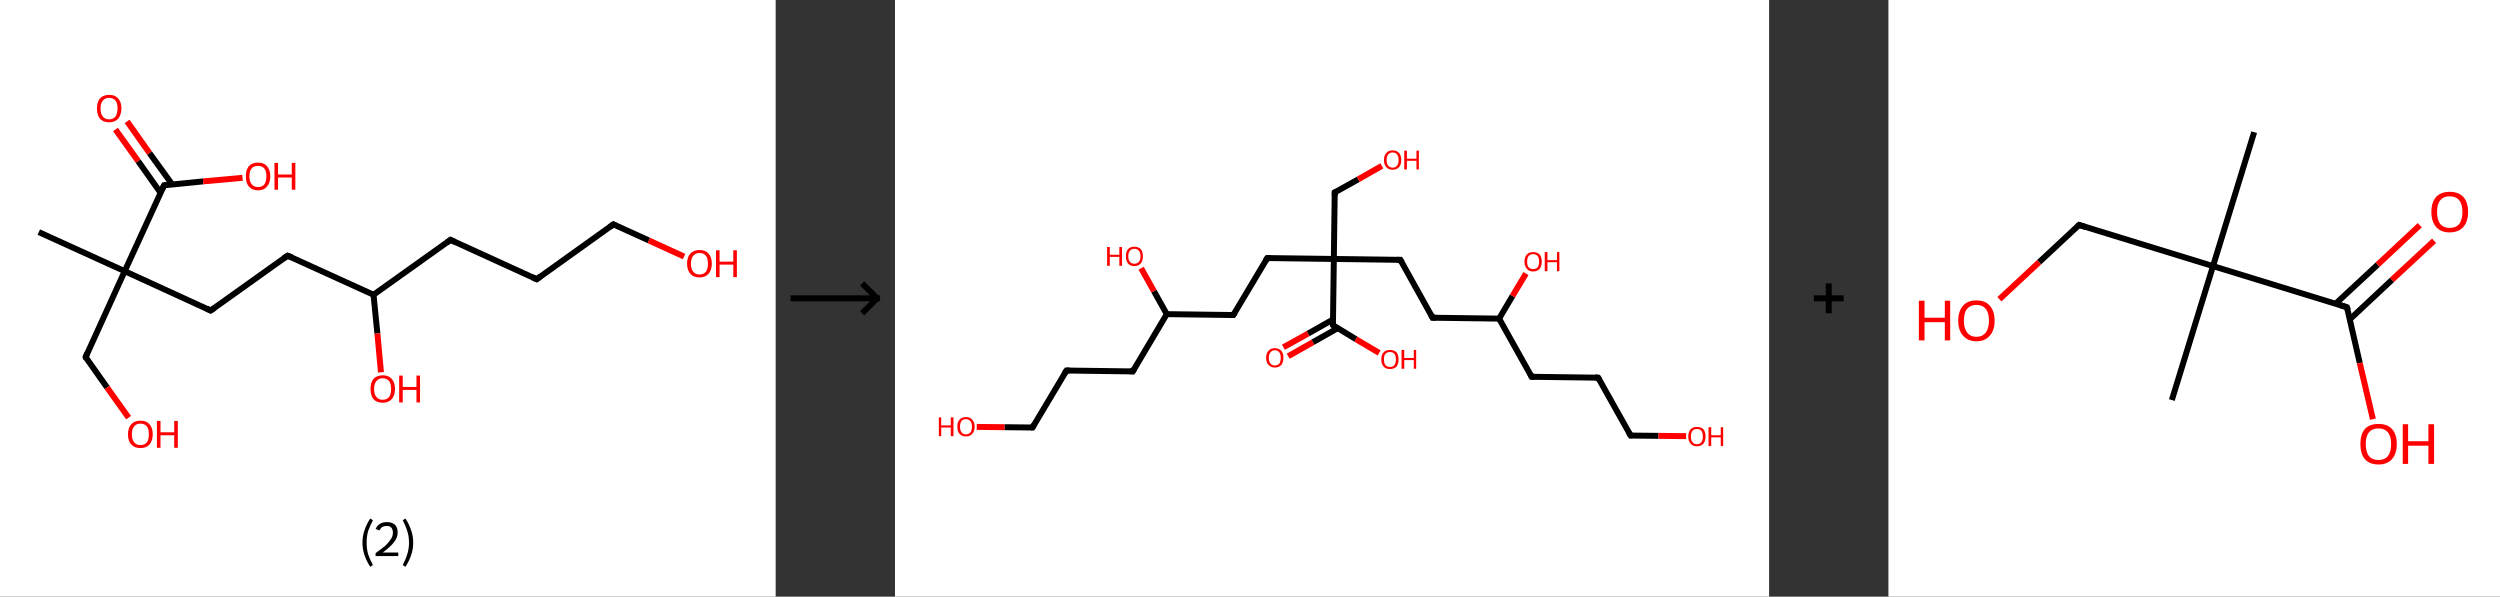 <?xml version='1.0' encoding='ASCII' standalone='yes'?>
<svg xmlns="http://www.w3.org/2000/svg" xmlns:xlink="http://www.w3.org/1999/xlink" version="1.1" width="838.0px" viewBox="0 0 838.0 200.0" height="200.0px">
  <rect x="0" y="0" width="838.0" height="200.0" fill="#333333" stroke="none"/>
  <g>
    <g transform="translate(0, 0) scale(1 1) "><!-- END OF HEADER -->
<rect style="opacity:1.0;fill:#FFFFFF;stroke:none" width="260.0" height="200.0" x="0.0" y="0.0"> </rect>
<path class="bond-0 atom-0 atom-1" d="M 13.0,77.8 L 41.8,90.9" style="fill:none;fill-rule:evenodd;stroke:#000000;stroke-width:2.0px;stroke-linecap:butt;stroke-linejoin:miter;stroke-opacity:1"/>
<path class="bond-1 atom-1 atom-2" d="M 41.8,90.9 L 28.7,119.7" style="fill:none;fill-rule:evenodd;stroke:#000000;stroke-width:2.0px;stroke-linecap:butt;stroke-linejoin:miter;stroke-opacity:1"/>
<path class="bond-2 atom-2 atom-3" d="M 28.7,119.7 L 35.9,129.9" style="fill:none;fill-rule:evenodd;stroke:#000000;stroke-width:2.0px;stroke-linecap:butt;stroke-linejoin:miter;stroke-opacity:1"/>
<path class="bond-2 atom-2 atom-3" d="M 35.9,129.9 L 43.1,140.0" style="fill:none;fill-rule:evenodd;stroke:#FF0000;stroke-width:2.0px;stroke-linecap:butt;stroke-linejoin:miter;stroke-opacity:1"/>
<path class="bond-3 atom-1 atom-4" d="M 41.8,90.9 L 70.6,104.1" style="fill:none;fill-rule:evenodd;stroke:#000000;stroke-width:2.0px;stroke-linecap:butt;stroke-linejoin:miter;stroke-opacity:1"/>
<path class="bond-4 atom-4 atom-5" d="M 70.6,104.1 L 96.4,85.7" style="fill:none;fill-rule:evenodd;stroke:#000000;stroke-width:2.0px;stroke-linecap:butt;stroke-linejoin:miter;stroke-opacity:1"/>
<path class="bond-5 atom-5 atom-6" d="M 96.4,85.7 L 125.2,98.8" style="fill:none;fill-rule:evenodd;stroke:#000000;stroke-width:2.0px;stroke-linecap:butt;stroke-linejoin:miter;stroke-opacity:1"/>
<path class="bond-6 atom-6 atom-7" d="M 125.2,98.8 L 126.5,111.8" style="fill:none;fill-rule:evenodd;stroke:#000000;stroke-width:2.0px;stroke-linecap:butt;stroke-linejoin:miter;stroke-opacity:1"/>
<path class="bond-6 atom-6 atom-7" d="M 126.5,111.8 L 127.7,124.8" style="fill:none;fill-rule:evenodd;stroke:#FF0000;stroke-width:2.0px;stroke-linecap:butt;stroke-linejoin:miter;stroke-opacity:1"/>
<path class="bond-7 atom-6 atom-8" d="M 125.2,98.8 L 151.0,80.4" style="fill:none;fill-rule:evenodd;stroke:#000000;stroke-width:2.0px;stroke-linecap:butt;stroke-linejoin:miter;stroke-opacity:1"/>
<path class="bond-8 atom-8 atom-9" d="M 151.0,80.4 L 179.9,93.6" style="fill:none;fill-rule:evenodd;stroke:#000000;stroke-width:2.0px;stroke-linecap:butt;stroke-linejoin:miter;stroke-opacity:1"/>
<path class="bond-9 atom-9 atom-10" d="M 179.9,93.6 L 205.6,75.2" style="fill:none;fill-rule:evenodd;stroke:#000000;stroke-width:2.0px;stroke-linecap:butt;stroke-linejoin:miter;stroke-opacity:1"/>
<path class="bond-10 atom-10 atom-11" d="M 205.6,75.2 L 217.5,80.6" style="fill:none;fill-rule:evenodd;stroke:#000000;stroke-width:2.0px;stroke-linecap:butt;stroke-linejoin:miter;stroke-opacity:1"/>
<path class="bond-10 atom-10 atom-11" d="M 217.5,80.6 L 229.3,86.0" style="fill:none;fill-rule:evenodd;stroke:#FF0000;stroke-width:2.0px;stroke-linecap:butt;stroke-linejoin:miter;stroke-opacity:1"/>
<path class="bond-11 atom-1 atom-12" d="M 41.8,90.9 L 55.0,62.1" style="fill:none;fill-rule:evenodd;stroke:#000000;stroke-width:2.0px;stroke-linecap:butt;stroke-linejoin:miter;stroke-opacity:1"/>
<path class="bond-12 atom-12 atom-13" d="M 57.7,61.8 L 50.1,51.3" style="fill:none;fill-rule:evenodd;stroke:#000000;stroke-width:2.0px;stroke-linecap:butt;stroke-linejoin:miter;stroke-opacity:1"/>
<path class="bond-12 atom-12 atom-13" d="M 50.1,51.3 L 42.6,40.7" style="fill:none;fill-rule:evenodd;stroke:#FF0000;stroke-width:2.0px;stroke-linecap:butt;stroke-linejoin:miter;stroke-opacity:1"/>
<path class="bond-12 atom-12 atom-13" d="M 53.8,64.6 L 46.3,54.0" style="fill:none;fill-rule:evenodd;stroke:#000000;stroke-width:2.0px;stroke-linecap:butt;stroke-linejoin:miter;stroke-opacity:1"/>
<path class="bond-12 atom-12 atom-13" d="M 46.3,54.0 L 38.7,43.4" style="fill:none;fill-rule:evenodd;stroke:#FF0000;stroke-width:2.0px;stroke-linecap:butt;stroke-linejoin:miter;stroke-opacity:1"/>
<path class="bond-13 atom-12 atom-14" d="M 55.0,62.1 L 68.1,60.8" style="fill:none;fill-rule:evenodd;stroke:#000000;stroke-width:2.0px;stroke-linecap:butt;stroke-linejoin:miter;stroke-opacity:1"/>
<path class="bond-13 atom-12 atom-14" d="M 68.1,60.8 L 81.3,59.6" style="fill:none;fill-rule:evenodd;stroke:#FF0000;stroke-width:2.0px;stroke-linecap:butt;stroke-linejoin:miter;stroke-opacity:1"/>
<path d="M 29.3,118.3 L 28.7,119.7 L 29.0,120.3" style="fill:none;stroke:#000000;stroke-width:2.0px;stroke-linecap:butt;stroke-linejoin:miter;stroke-opacity:1;"/>
<path d="M 69.2,103.4 L 70.6,104.1 L 71.9,103.2" style="fill:none;stroke:#000000;stroke-width:2.0px;stroke-linecap:butt;stroke-linejoin:miter;stroke-opacity:1;"/>
<path d="M 95.1,86.6 L 96.4,85.7 L 97.9,86.3" style="fill:none;stroke:#000000;stroke-width:2.0px;stroke-linecap:butt;stroke-linejoin:miter;stroke-opacity:1;"/>
<path d="M 149.7,81.4 L 151.0,80.4 L 152.5,81.1" style="fill:none;stroke:#000000;stroke-width:2.0px;stroke-linecap:butt;stroke-linejoin:miter;stroke-opacity:1;"/>
<path d="M 178.4,92.9 L 179.9,93.6 L 181.1,92.7" style="fill:none;stroke:#000000;stroke-width:2.0px;stroke-linecap:butt;stroke-linejoin:miter;stroke-opacity:1;"/>
<path d="M 204.4,76.1 L 205.6,75.2 L 206.2,75.5" style="fill:none;stroke:#000000;stroke-width:2.0px;stroke-linecap:butt;stroke-linejoin:miter;stroke-opacity:1;"/>
<path d="M 54.3,63.6 L 55.0,62.1 L 55.6,62.0" style="fill:none;stroke:#000000;stroke-width:2.0px;stroke-linecap:butt;stroke-linejoin:miter;stroke-opacity:1;"/>
<path class="atom-3" d="M 42.9 145.6 Q 42.9 143.4, 44.0 142.2 Q 45.1 141.0, 47.1 141.0 Q 49.1 141.0, 50.1 142.2 Q 51.2 143.4, 51.2 145.6 Q 51.2 147.7, 50.1 149.0 Q 49.0 150.2, 47.1 150.2 Q 45.1 150.2, 44.0 149.0 Q 42.9 147.8, 42.9 145.6 M 47.1 149.2 Q 48.4 149.2, 49.2 148.3 Q 49.9 147.4, 49.9 145.6 Q 49.9 143.8, 49.2 142.9 Q 48.4 142.0, 47.1 142.0 Q 45.7 142.0, 45.0 142.9 Q 44.2 143.8, 44.2 145.6 Q 44.2 147.4, 45.0 148.3 Q 45.7 149.2, 47.1 149.2 " fill="#FF0000"/>
<path class="atom-3" d="M 52.6 141.1 L 53.8 141.1 L 53.8 144.9 L 58.4 144.9 L 58.4 141.1 L 59.6 141.1 L 59.6 150.1 L 58.4 150.1 L 58.4 145.9 L 53.8 145.9 L 53.8 150.1 L 52.6 150.1 L 52.6 141.1 " fill="#FF0000"/>
<path class="atom-7" d="M 124.2 130.4 Q 124.2 128.2, 125.2 127.0 Q 126.3 125.8, 128.3 125.8 Q 130.3 125.8, 131.3 127.0 Q 132.4 128.2, 132.4 130.4 Q 132.4 132.6, 131.3 133.8 Q 130.2 135.0, 128.3 135.0 Q 126.3 135.0, 125.2 133.8 Q 124.2 132.6, 124.2 130.4 M 128.3 134.0 Q 129.6 134.0, 130.4 133.1 Q 131.1 132.2, 131.1 130.4 Q 131.1 128.6, 130.4 127.7 Q 129.6 126.8, 128.3 126.8 Q 126.9 126.8, 126.2 127.7 Q 125.4 128.6, 125.4 130.4 Q 125.4 132.2, 126.2 133.1 Q 126.9 134.0, 128.3 134.0 " fill="#FF0000"/>
<path class="atom-7" d="M 133.8 125.9 L 135.0 125.9 L 135.0 129.7 L 139.6 129.7 L 139.6 125.9 L 140.8 125.9 L 140.8 134.9 L 139.6 134.9 L 139.6 130.7 L 135.0 130.7 L 135.0 134.9 L 133.8 134.9 L 133.8 125.9 " fill="#FF0000"/>
<path class="atom-11" d="M 230.3 88.4 Q 230.3 86.2, 231.4 85.0 Q 232.5 83.8, 234.5 83.8 Q 236.5 83.8, 237.5 85.0 Q 238.6 86.2, 238.6 88.4 Q 238.6 90.5, 237.5 91.8 Q 236.4 93.0, 234.5 93.0 Q 232.5 93.0, 231.4 91.8 Q 230.3 90.5, 230.3 88.4 M 234.5 92.0 Q 235.8 92.0, 236.6 91.1 Q 237.3 90.2, 237.3 88.4 Q 237.3 86.6, 236.6 85.7 Q 235.8 84.8, 234.5 84.8 Q 233.1 84.8, 232.4 85.7 Q 231.6 86.6, 231.6 88.4 Q 231.6 90.2, 232.4 91.1 Q 233.1 92.0, 234.5 92.0 " fill="#FF0000"/>
<path class="atom-11" d="M 240.0 83.9 L 241.2 83.9 L 241.2 87.7 L 245.8 87.7 L 245.8 83.9 L 247.0 83.9 L 247.0 92.9 L 245.8 92.9 L 245.8 88.7 L 241.2 88.7 L 241.2 92.9 L 240.0 92.9 L 240.0 83.9 " fill="#FF0000"/>
<path class="atom-13" d="M 32.5 36.3 Q 32.5 34.2, 33.5 33.0 Q 34.6 31.8, 36.6 31.8 Q 38.6 31.8, 39.6 33.0 Q 40.7 34.2, 40.7 36.3 Q 40.7 38.5, 39.6 39.8 Q 38.5 41.0, 36.6 41.0 Q 34.6 41.0, 33.5 39.8 Q 32.5 38.5, 32.5 36.3 M 36.6 40.0 Q 37.9 40.0, 38.7 39.1 Q 39.4 38.1, 39.4 36.3 Q 39.4 34.6, 38.7 33.7 Q 37.9 32.8, 36.6 32.8 Q 35.2 32.8, 34.5 33.7 Q 33.7 34.6, 33.7 36.3 Q 33.7 38.2, 34.5 39.1 Q 35.2 40.0, 36.6 40.0 " fill="#FF0000"/>
<path class="atom-14" d="M 82.4 59.1 Q 82.4 57.0, 83.4 55.7 Q 84.5 54.5, 86.5 54.5 Q 88.5 54.5, 89.5 55.7 Q 90.6 57.0, 90.6 59.1 Q 90.6 61.3, 89.5 62.5 Q 88.5 63.8, 86.5 63.8 Q 84.5 63.8, 83.4 62.5 Q 82.4 61.3, 82.4 59.1 M 86.5 62.7 Q 87.9 62.7, 88.6 61.8 Q 89.3 60.9, 89.3 59.1 Q 89.3 57.3, 88.6 56.5 Q 87.9 55.6, 86.5 55.6 Q 85.1 55.6, 84.4 56.4 Q 83.6 57.3, 83.6 59.1 Q 83.6 60.9, 84.4 61.8 Q 85.1 62.7, 86.5 62.7 " fill="#FF0000"/>
<path class="atom-14" d="M 92.0 54.6 L 93.2 54.6 L 93.2 58.5 L 97.8 58.5 L 97.8 54.6 L 99.0 54.6 L 99.0 63.6 L 97.8 63.6 L 97.8 59.5 L 93.2 59.5 L 93.2 63.6 L 92.0 63.6 L 92.0 54.6 " fill="#FF0000"/>
<path class="legend" d="M 121.5 181.9 Q 121.5 179.6, 122.2 177.7 Q 122.8 175.8, 124.1 173.8 L 125.0 174.4 Q 124.0 176.3, 123.4 178.0 Q 122.9 179.7, 122.9 181.9 Q 122.9 184.0, 123.4 185.8 Q 124.0 187.5, 125.0 189.4 L 124.1 190.0 Q 122.8 188.0, 122.2 186.1 Q 121.5 184.2, 121.5 181.9 " fill="#000000"/>
<path class="legend" d="M 125.9 177.3 Q 126.4 176.2, 127.3 175.6 Q 128.3 175.0, 129.7 175.0 Q 131.4 175.0, 132.4 175.9 Q 133.3 176.8, 133.3 178.5 Q 133.3 180.2, 132.1 181.7 Q 130.9 183.3, 128.3 185.2 L 133.5 185.2 L 133.5 186.4 L 125.9 186.4 L 125.9 185.4 Q 128.0 183.9, 129.3 182.8 Q 130.5 181.6, 131.1 180.6 Q 131.7 179.6, 131.7 178.6 Q 131.7 177.5, 131.2 176.9 Q 130.7 176.3, 129.7 176.3 Q 128.8 176.3, 128.2 176.6 Q 127.6 177.0, 127.2 177.8 L 125.9 177.3 " fill="#000000"/>
<path class="legend" d="M 138.5 181.9 Q 138.5 184.2, 137.8 186.1 Q 137.2 188.0, 135.9 190.0 L 135.0 189.4 Q 136.0 187.5, 136.5 185.8 Q 137.1 184.0, 137.1 181.9 Q 137.1 179.7, 136.5 178.0 Q 136.0 176.3, 135.0 174.4 L 135.9 173.8 Q 137.2 175.8, 137.8 177.7 Q 138.5 179.6, 138.5 181.9 " fill="#000000"/>
</g>
    <g transform="translate(260.0, 0) scale(1 1) "><line x1="5" y1="100" x2="35" y2="100" style="stroke:rgb(0,0,0);stroke-width:2"/>
  <line x1="34" y1="100" x2="29" y2="95" style="stroke:rgb(0,0,0);stroke-width:2"/>
  <line x1="34" y1="100" x2="29" y2="105" style="stroke:rgb(0,0,0);stroke-width:2"/>
</g>
    <g transform="translate(300.0, 0) scale(1 1) "><!-- END OF HEADER -->
<rect style="opacity:1.0;fill:#FFFFFF;stroke:none" width="293.0" height="200.0" x="0.0" y="0.0"> </rect>
<path class="bond-0 atom-0 atom-1" d="M 130.2,116.4 L 138.5,111.8" style="fill:none;fill-rule:evenodd;stroke:#FF0000;stroke-width:2.0px;stroke-linecap:butt;stroke-linejoin:miter;stroke-opacity:1"/>
<path class="bond-0 atom-0 atom-1" d="M 138.5,111.8 L 146.8,107.1" style="fill:none;fill-rule:evenodd;stroke:#000000;stroke-width:2.0px;stroke-linecap:butt;stroke-linejoin:miter;stroke-opacity:1"/>
<path class="bond-0 atom-0 atom-1" d="M 131.8,119.4 L 140.1,114.7" style="fill:none;fill-rule:evenodd;stroke:#FF0000;stroke-width:2.0px;stroke-linecap:butt;stroke-linejoin:miter;stroke-opacity:1"/>
<path class="bond-0 atom-0 atom-1" d="M 140.1,114.7 L 148.4,110.0" style="fill:none;fill-rule:evenodd;stroke:#000000;stroke-width:2.0px;stroke-linecap:butt;stroke-linejoin:miter;stroke-opacity:1"/>
<path class="bond-1 atom-1 atom-2" d="M 146.8,109.0 L 154.5,113.7" style="fill:none;fill-rule:evenodd;stroke:#000000;stroke-width:2.0px;stroke-linecap:butt;stroke-linejoin:miter;stroke-opacity:1"/>
<path class="bond-1 atom-1 atom-2" d="M 154.5,113.7 L 162.3,118.3" style="fill:none;fill-rule:evenodd;stroke:#FF0000;stroke-width:2.0px;stroke-linecap:butt;stroke-linejoin:miter;stroke-opacity:1"/>
<path class="bond-2 atom-1 atom-3" d="M 146.8,109.0 L 147.1,86.8" style="fill:none;fill-rule:evenodd;stroke:#000000;stroke-width:2.0px;stroke-linecap:butt;stroke-linejoin:miter;stroke-opacity:1"/>
<path class="bond-3 atom-3 atom-4" d="M 147.1,86.8 L 147.4,64.5" style="fill:none;fill-rule:evenodd;stroke:#000000;stroke-width:2.0px;stroke-linecap:butt;stroke-linejoin:miter;stroke-opacity:1"/>
<path class="bond-4 atom-4 atom-5" d="M 147.4,64.5 L 155.3,60.1" style="fill:none;fill-rule:evenodd;stroke:#000000;stroke-width:2.0px;stroke-linecap:butt;stroke-linejoin:miter;stroke-opacity:1"/>
<path class="bond-4 atom-4 atom-5" d="M 155.3,60.1 L 163.2,55.6" style="fill:none;fill-rule:evenodd;stroke:#FF0000;stroke-width:2.0px;stroke-linecap:butt;stroke-linejoin:miter;stroke-opacity:1"/>
<path class="bond-5 atom-3 atom-6" d="M 147.1,86.8 L 169.4,87.1" style="fill:none;fill-rule:evenodd;stroke:#000000;stroke-width:2.0px;stroke-linecap:butt;stroke-linejoin:miter;stroke-opacity:1"/>
<path class="bond-6 atom-6 atom-7" d="M 169.4,87.1 L 180.2,106.5" style="fill:none;fill-rule:evenodd;stroke:#000000;stroke-width:2.0px;stroke-linecap:butt;stroke-linejoin:miter;stroke-opacity:1"/>
<path class="bond-7 atom-7 atom-8" d="M 180.2,106.5 L 202.5,106.8" style="fill:none;fill-rule:evenodd;stroke:#000000;stroke-width:2.0px;stroke-linecap:butt;stroke-linejoin:miter;stroke-opacity:1"/>
<path class="bond-8 atom-8 atom-9" d="M 202.5,106.8 L 207.0,99.2" style="fill:none;fill-rule:evenodd;stroke:#000000;stroke-width:2.0px;stroke-linecap:butt;stroke-linejoin:miter;stroke-opacity:1"/>
<path class="bond-8 atom-8 atom-9" d="M 207.0,99.2 L 211.5,91.7" style="fill:none;fill-rule:evenodd;stroke:#FF0000;stroke-width:2.0px;stroke-linecap:butt;stroke-linejoin:miter;stroke-opacity:1"/>
<path class="bond-9 atom-8 atom-10" d="M 202.5,106.8 L 213.4,126.3" style="fill:none;fill-rule:evenodd;stroke:#000000;stroke-width:2.0px;stroke-linecap:butt;stroke-linejoin:miter;stroke-opacity:1"/>
<path class="bond-10 atom-10 atom-11" d="M 213.4,126.3 L 235.7,126.6" style="fill:none;fill-rule:evenodd;stroke:#000000;stroke-width:2.0px;stroke-linecap:butt;stroke-linejoin:miter;stroke-opacity:1"/>
<path class="bond-11 atom-11 atom-12" d="M 235.7,126.6 L 246.6,146.0" style="fill:none;fill-rule:evenodd;stroke:#000000;stroke-width:2.0px;stroke-linecap:butt;stroke-linejoin:miter;stroke-opacity:1"/>
<path class="bond-12 atom-12 atom-13" d="M 246.6,146.0 L 255.9,146.1" style="fill:none;fill-rule:evenodd;stroke:#000000;stroke-width:2.0px;stroke-linecap:butt;stroke-linejoin:miter;stroke-opacity:1"/>
<path class="bond-12 atom-12 atom-13" d="M 255.9,146.1 L 265.2,146.2" style="fill:none;fill-rule:evenodd;stroke:#FF0000;stroke-width:2.0px;stroke-linecap:butt;stroke-linejoin:miter;stroke-opacity:1"/>
<path class="bond-13 atom-3 atom-14" d="M 147.1,86.8 L 124.8,86.5" style="fill:none;fill-rule:evenodd;stroke:#000000;stroke-width:2.0px;stroke-linecap:butt;stroke-linejoin:miter;stroke-opacity:1"/>
<path class="bond-14 atom-14 atom-15" d="M 124.8,86.5 L 113.4,105.6" style="fill:none;fill-rule:evenodd;stroke:#000000;stroke-width:2.0px;stroke-linecap:butt;stroke-linejoin:miter;stroke-opacity:1"/>
<path class="bond-15 atom-15 atom-16" d="M 113.4,105.6 L 91.1,105.3" style="fill:none;fill-rule:evenodd;stroke:#000000;stroke-width:2.0px;stroke-linecap:butt;stroke-linejoin:miter;stroke-opacity:1"/>
<path class="bond-16 atom-16 atom-17" d="M 91.1,105.3 L 86.8,97.6" style="fill:none;fill-rule:evenodd;stroke:#000000;stroke-width:2.0px;stroke-linecap:butt;stroke-linejoin:miter;stroke-opacity:1"/>
<path class="bond-16 atom-16 atom-17" d="M 86.8,97.6 L 82.5,89.9" style="fill:none;fill-rule:evenodd;stroke:#FF0000;stroke-width:2.0px;stroke-linecap:butt;stroke-linejoin:miter;stroke-opacity:1"/>
<path class="bond-17 atom-16 atom-18" d="M 91.1,105.3 L 79.7,124.5" style="fill:none;fill-rule:evenodd;stroke:#000000;stroke-width:2.0px;stroke-linecap:butt;stroke-linejoin:miter;stroke-opacity:1"/>
<path class="bond-18 atom-18 atom-19" d="M 79.7,124.5 L 57.5,124.2" style="fill:none;fill-rule:evenodd;stroke:#000000;stroke-width:2.0px;stroke-linecap:butt;stroke-linejoin:miter;stroke-opacity:1"/>
<path class="bond-19 atom-19 atom-20" d="M 57.5,124.2 L 46.1,143.3" style="fill:none;fill-rule:evenodd;stroke:#000000;stroke-width:2.0px;stroke-linecap:butt;stroke-linejoin:miter;stroke-opacity:1"/>
<path class="bond-20 atom-20 atom-21" d="M 46.1,143.3 L 36.7,143.2" style="fill:none;fill-rule:evenodd;stroke:#000000;stroke-width:2.0px;stroke-linecap:butt;stroke-linejoin:miter;stroke-opacity:1"/>
<path class="bond-20 atom-20 atom-21" d="M 36.7,143.2 L 27.4,143.1" style="fill:none;fill-rule:evenodd;stroke:#FF0000;stroke-width:2.0px;stroke-linecap:butt;stroke-linejoin:miter;stroke-opacity:1"/>
<path d="M 147.2,109.3 L 146.8,109.0 L 146.8,107.9" style="fill:none;stroke:#000000;stroke-width:2.0px;stroke-linecap:butt;stroke-linejoin:miter;stroke-opacity:1;"/>
<path d="M 147.4,65.6 L 147.4,64.5 L 147.8,64.3" style="fill:none;stroke:#000000;stroke-width:2.0px;stroke-linecap:butt;stroke-linejoin:miter;stroke-opacity:1;"/>
<path d="M 168.2,87.1 L 169.4,87.1 L 169.9,88.0" style="fill:none;stroke:#000000;stroke-width:2.0px;stroke-linecap:butt;stroke-linejoin:miter;stroke-opacity:1;"/>
<path d="M 179.7,105.5 L 180.2,106.5 L 181.4,106.5" style="fill:none;stroke:#000000;stroke-width:2.0px;stroke-linecap:butt;stroke-linejoin:miter;stroke-opacity:1;"/>
<path d="M 212.9,125.3 L 213.4,126.3 L 214.5,126.3" style="fill:none;stroke:#000000;stroke-width:2.0px;stroke-linecap:butt;stroke-linejoin:miter;stroke-opacity:1;"/>
<path d="M 234.6,126.5 L 235.7,126.6 L 236.2,127.5" style="fill:none;stroke:#000000;stroke-width:2.0px;stroke-linecap:butt;stroke-linejoin:miter;stroke-opacity:1;"/>
<path d="M 246.0,145.0 L 246.6,146.0 L 247.0,146.0" style="fill:none;stroke:#000000;stroke-width:2.0px;stroke-linecap:butt;stroke-linejoin:miter;stroke-opacity:1;"/>
<path d="M 125.9,86.5 L 124.8,86.5 L 124.2,87.4" style="fill:none;stroke:#000000;stroke-width:2.0px;stroke-linecap:butt;stroke-linejoin:miter;stroke-opacity:1;"/>
<path d="M 114.0,104.7 L 113.4,105.6 L 112.3,105.6" style="fill:none;stroke:#000000;stroke-width:2.0px;stroke-linecap:butt;stroke-linejoin:miter;stroke-opacity:1;"/>
<path d="M 80.3,123.5 L 79.7,124.5 L 78.6,124.4" style="fill:none;stroke:#000000;stroke-width:2.0px;stroke-linecap:butt;stroke-linejoin:miter;stroke-opacity:1;"/>
<path d="M 58.6,124.2 L 57.5,124.2 L 56.9,125.1" style="fill:none;stroke:#000000;stroke-width:2.0px;stroke-linecap:butt;stroke-linejoin:miter;stroke-opacity:1;"/>
<path d="M 46.6,142.3 L 46.1,143.3 L 45.6,143.3" style="fill:none;stroke:#000000;stroke-width:2.0px;stroke-linecap:butt;stroke-linejoin:miter;stroke-opacity:1;"/>
<path class="atom-0" d="M 124.4 119.9 Q 124.4 118.4, 125.2 117.6 Q 125.9 116.7, 127.3 116.7 Q 128.7 116.7, 129.5 117.6 Q 130.2 118.4, 130.2 119.9 Q 130.2 121.5, 129.5 122.3 Q 128.7 123.2, 127.3 123.2 Q 126.0 123.2, 125.2 122.3 Q 124.4 121.5, 124.4 119.9 M 127.3 122.5 Q 128.3 122.5, 128.8 121.9 Q 129.3 121.2, 129.3 119.9 Q 129.3 118.7, 128.8 118.1 Q 128.3 117.4, 127.3 117.4 Q 126.4 117.4, 125.9 118.1 Q 125.3 118.7, 125.3 119.9 Q 125.3 121.2, 125.9 121.9 Q 126.4 122.5, 127.3 122.5 " fill="#FF0000"/>
<path class="atom-2" d="M 163.0 120.5 Q 163.0 118.9, 163.8 118.1 Q 164.5 117.3, 165.9 117.3 Q 167.3 117.3, 168.1 118.1 Q 168.8 118.9, 168.8 120.5 Q 168.8 122.0, 168.1 122.9 Q 167.3 123.7, 165.9 123.7 Q 164.5 123.7, 163.8 122.9 Q 163.0 122.0, 163.0 120.5 M 165.9 123.0 Q 166.9 123.0, 167.4 122.4 Q 167.9 121.7, 167.9 120.5 Q 167.9 119.2, 167.4 118.6 Q 166.9 118.0, 165.9 118.0 Q 165.0 118.0, 164.4 118.6 Q 163.9 119.2, 163.9 120.5 Q 163.9 121.7, 164.4 122.4 Q 165.0 123.0, 165.9 123.0 " fill="#FF0000"/>
<path class="atom-2" d="M 169.8 117.3 L 170.7 117.3 L 170.7 120.0 L 173.9 120.0 L 173.9 117.3 L 174.7 117.3 L 174.7 123.6 L 173.9 123.6 L 173.9 120.7 L 170.7 120.7 L 170.7 123.6 L 169.8 123.6 L 169.8 117.3 " fill="#FF0000"/>
<path class="atom-5" d="M 163.9 53.6 Q 163.9 52.1, 164.7 51.3 Q 165.4 50.4, 166.8 50.4 Q 168.2 50.4, 169.0 51.3 Q 169.7 52.1, 169.7 53.6 Q 169.7 55.2, 169.0 56.0 Q 168.2 56.9, 166.8 56.9 Q 165.4 56.9, 164.7 56.0 Q 163.9 55.2, 163.9 53.6 M 166.8 56.2 Q 167.8 56.2, 168.3 55.5 Q 168.8 54.9, 168.8 53.6 Q 168.8 52.4, 168.3 51.8 Q 167.8 51.1, 166.8 51.1 Q 165.9 51.1, 165.3 51.8 Q 164.8 52.4, 164.8 53.6 Q 164.8 54.9, 165.3 55.5 Q 165.9 56.2, 166.8 56.2 " fill="#FF0000"/>
<path class="atom-5" d="M 170.7 50.5 L 171.6 50.5 L 171.6 53.2 L 174.8 53.2 L 174.8 50.5 L 175.6 50.5 L 175.6 56.8 L 174.8 56.8 L 174.8 53.9 L 171.6 53.9 L 171.6 56.8 L 170.7 56.8 L 170.7 50.5 " fill="#FF0000"/>
<path class="atom-9" d="M 211.0 87.7 Q 211.0 86.2, 211.8 85.3 Q 212.5 84.5, 213.9 84.5 Q 215.3 84.5, 216.1 85.3 Q 216.8 86.2, 216.8 87.7 Q 216.8 89.2, 216.1 90.1 Q 215.3 91.0, 213.9 91.0 Q 212.5 91.0, 211.8 90.1 Q 211.0 89.2, 211.0 87.7 M 213.9 90.2 Q 214.9 90.2, 215.4 89.6 Q 215.9 88.9, 215.9 87.7 Q 215.9 86.4, 215.4 85.8 Q 214.9 85.2, 213.9 85.2 Q 213.0 85.2, 212.4 85.8 Q 211.9 86.4, 211.9 87.7 Q 211.9 89.0, 212.4 89.6 Q 213.0 90.2, 213.9 90.2 " fill="#FF0000"/>
<path class="atom-9" d="M 217.8 84.5 L 218.7 84.5 L 218.7 87.2 L 221.9 87.2 L 221.9 84.5 L 222.7 84.5 L 222.7 90.9 L 221.9 90.9 L 221.9 87.9 L 218.7 87.9 L 218.7 90.9 L 217.8 90.9 L 217.8 84.5 " fill="#FF0000"/>
<path class="atom-13" d="M 265.9 146.3 Q 265.9 144.8, 266.7 143.9 Q 267.4 143.1, 268.8 143.1 Q 270.2 143.1, 271.0 143.9 Q 271.7 144.8, 271.7 146.3 Q 271.7 147.8, 271.0 148.7 Q 270.2 149.6, 268.8 149.6 Q 267.4 149.6, 266.7 148.7 Q 265.9 147.9, 265.9 146.3 M 268.8 148.9 Q 269.8 148.9, 270.3 148.2 Q 270.8 147.6, 270.8 146.3 Q 270.8 145.1, 270.3 144.4 Q 269.8 143.8, 268.8 143.8 Q 267.9 143.8, 267.3 144.4 Q 266.8 145.1, 266.8 146.3 Q 266.8 147.6, 267.3 148.2 Q 267.9 148.9, 268.8 148.9 " fill="#FF0000"/>
<path class="atom-13" d="M 272.7 143.2 L 273.6 143.2 L 273.6 145.9 L 276.8 145.9 L 276.8 143.2 L 277.6 143.2 L 277.6 149.5 L 276.8 149.5 L 276.8 146.6 L 273.6 146.6 L 273.6 149.5 L 272.7 149.5 L 272.7 143.2 " fill="#FF0000"/>
<path class="atom-17" d="M 71.1 82.8 L 72.0 82.8 L 72.0 85.4 L 75.2 85.4 L 75.2 82.8 L 76.1 82.8 L 76.1 89.1 L 75.2 89.1 L 75.2 86.1 L 72.0 86.1 L 72.0 89.1 L 71.1 89.1 L 71.1 82.8 " fill="#FF0000"/>
<path class="atom-17" d="M 77.4 85.9 Q 77.4 84.4, 78.1 83.5 Q 78.9 82.7, 80.2 82.7 Q 81.6 82.7, 82.4 83.5 Q 83.1 84.4, 83.1 85.9 Q 83.1 87.4, 82.4 88.3 Q 81.6 89.2, 80.2 89.2 Q 78.9 89.2, 78.1 88.3 Q 77.4 87.4, 77.4 85.9 M 80.2 88.4 Q 81.2 88.4, 81.7 87.8 Q 82.3 87.2, 82.3 85.9 Q 82.3 84.6, 81.7 84.0 Q 81.2 83.4, 80.2 83.4 Q 79.3 83.4, 78.8 84.0 Q 78.2 84.6, 78.2 85.9 Q 78.2 87.2, 78.8 87.8 Q 79.3 88.4, 80.2 88.4 " fill="#FF0000"/>
<path class="atom-21" d="M 14.7 139.9 L 15.5 139.9 L 15.5 142.6 L 18.7 142.6 L 18.7 139.9 L 19.6 139.9 L 19.6 146.2 L 18.7 146.2 L 18.7 143.3 L 15.5 143.3 L 15.5 146.2 L 14.7 146.2 L 14.7 139.9 " fill="#FF0000"/>
<path class="atom-21" d="M 20.9 143.0 Q 20.9 141.5, 21.6 140.7 Q 22.4 139.8, 23.8 139.8 Q 25.2 139.8, 25.9 140.7 Q 26.7 141.5, 26.7 143.0 Q 26.7 144.6, 25.9 145.4 Q 25.2 146.3, 23.8 146.3 Q 22.4 146.3, 21.6 145.4 Q 20.9 144.6, 20.9 143.0 M 23.8 145.6 Q 24.7 145.6, 25.3 144.9 Q 25.8 144.3, 25.8 143.0 Q 25.8 141.8, 25.3 141.2 Q 24.7 140.5, 23.8 140.5 Q 22.8 140.5, 22.3 141.1 Q 21.8 141.8, 21.8 143.0 Q 21.8 144.3, 22.3 144.9 Q 22.8 145.6, 23.8 145.6 " fill="#FF0000"/>
</g>
    <g transform="translate(593.0, 0) scale(1 1) "><line x1="15" y1="100" x2="25" y2="100" style="stroke:rgb(0,0,0);stroke-width:2"/>
  <line x1="20" y1="95" x2="20" y2="105" style="stroke:rgb(0,0,0);stroke-width:2"/>
</g>
    <g transform="translate(633.0, 0) scale(1 1) "><!-- END OF HEADER -->
<rect style="opacity:1.0;fill:#FFFFFF;stroke:none" width="205.0" height="200.0" x="0.0" y="0.0"> </rect>
<path class="bond-0 atom-0 atom-1" d="M 122.6,44.3 L 108.8,89.2" style="fill:none;fill-rule:evenodd;stroke:#000000;stroke-width:2.0px;stroke-linecap:butt;stroke-linejoin:miter;stroke-opacity:1"/>
<path class="bond-1 atom-1 atom-2" d="M 108.8,89.2 L 95.0,134.1" style="fill:none;fill-rule:evenodd;stroke:#000000;stroke-width:2.0px;stroke-linecap:butt;stroke-linejoin:miter;stroke-opacity:1"/>
<path class="bond-2 atom-1 atom-3" d="M 108.8,89.2 L 63.9,75.4" style="fill:none;fill-rule:evenodd;stroke:#000000;stroke-width:2.0px;stroke-linecap:butt;stroke-linejoin:miter;stroke-opacity:1"/>
<path class="bond-3 atom-3 atom-4" d="M 63.9,75.4 L 50.5,87.9" style="fill:none;fill-rule:evenodd;stroke:#000000;stroke-width:2.0px;stroke-linecap:butt;stroke-linejoin:miter;stroke-opacity:1"/>
<path class="bond-3 atom-3 atom-4" d="M 50.5,87.9 L 37.2,100.3" style="fill:none;fill-rule:evenodd;stroke:#FF0000;stroke-width:2.0px;stroke-linecap:butt;stroke-linejoin:miter;stroke-opacity:1"/>
<path class="bond-4 atom-1 atom-5" d="M 108.8,89.2 L 153.7,103.0" style="fill:none;fill-rule:evenodd;stroke:#000000;stroke-width:2.0px;stroke-linecap:butt;stroke-linejoin:miter;stroke-opacity:1"/>
<path class="bond-5 atom-5 atom-6" d="M 154.7,107.0 L 168.8,93.8" style="fill:none;fill-rule:evenodd;stroke:#000000;stroke-width:2.0px;stroke-linecap:butt;stroke-linejoin:miter;stroke-opacity:1"/>
<path class="bond-5 atom-5 atom-6" d="M 168.8,93.8 L 182.9,80.7" style="fill:none;fill-rule:evenodd;stroke:#FF0000;stroke-width:2.0px;stroke-linecap:butt;stroke-linejoin:miter;stroke-opacity:1"/>
<path class="bond-5 atom-5 atom-6" d="M 149.9,101.8 L 164.0,88.7" style="fill:none;fill-rule:evenodd;stroke:#000000;stroke-width:2.0px;stroke-linecap:butt;stroke-linejoin:miter;stroke-opacity:1"/>
<path class="bond-5 atom-5 atom-6" d="M 164.0,88.7 L 178.1,75.5" style="fill:none;fill-rule:evenodd;stroke:#FF0000;stroke-width:2.0px;stroke-linecap:butt;stroke-linejoin:miter;stroke-opacity:1"/>
<path class="bond-6 atom-5 atom-7" d="M 153.7,103.0 L 158.0,121.7" style="fill:none;fill-rule:evenodd;stroke:#000000;stroke-width:2.0px;stroke-linecap:butt;stroke-linejoin:miter;stroke-opacity:1"/>
<path class="bond-6 atom-5 atom-7" d="M 158.0,121.7 L 162.4,140.5" style="fill:none;fill-rule:evenodd;stroke:#FF0000;stroke-width:2.0px;stroke-linecap:butt;stroke-linejoin:miter;stroke-opacity:1"/>
<path d="M 66.1,76.1 L 63.9,75.4 L 63.2,76.0" style="fill:none;stroke:#000000;stroke-width:2.0px;stroke-linecap:butt;stroke-linejoin:miter;stroke-opacity:1;"/>
<path d="M 151.5,102.3 L 153.7,103.0 L 154.0,103.9" style="fill:none;stroke:#000000;stroke-width:2.0px;stroke-linecap:butt;stroke-linejoin:miter;stroke-opacity:1;"/>
<path class="atom-4" d="M 10.2 100.8 L 12.1 100.8 L 12.1 106.5 L 18.9 106.5 L 18.9 100.8 L 20.7 100.8 L 20.7 114.1 L 18.9 114.1 L 18.9 108.0 L 12.1 108.0 L 12.1 114.1 L 10.2 114.1 L 10.2 100.8 " fill="#FF0000"/>
<path class="atom-4" d="M 23.4 107.5 Q 23.4 104.3, 25.0 102.5 Q 26.5 100.7, 29.5 100.7 Q 32.5 100.7, 34.0 102.5 Q 35.6 104.3, 35.6 107.5 Q 35.6 110.7, 34.0 112.5 Q 32.4 114.4, 29.5 114.4 Q 26.6 114.4, 25.0 112.5 Q 23.4 110.7, 23.4 107.5 M 29.5 112.9 Q 31.5 112.9, 32.6 111.5 Q 33.7 110.1, 33.7 107.5 Q 33.7 104.8, 32.6 103.5 Q 31.5 102.2, 29.5 102.2 Q 27.5 102.2, 26.4 103.5 Q 25.3 104.8, 25.3 107.5 Q 25.3 110.1, 26.4 111.5 Q 27.5 112.9, 29.5 112.9 " fill="#FF0000"/>
<path class="atom-6" d="M 182.0 71.0 Q 182.0 67.8, 183.6 66.0 Q 185.2 64.3, 188.1 64.3 Q 191.1 64.3, 192.7 66.0 Q 194.3 67.8, 194.3 71.0 Q 194.3 74.3, 192.7 76.1 Q 191.1 77.9, 188.1 77.9 Q 185.2 77.9, 183.6 76.1 Q 182.0 74.3, 182.0 71.0 M 188.1 76.4 Q 190.2 76.4, 191.3 75.1 Q 192.4 73.7, 192.4 71.0 Q 192.4 68.4, 191.3 67.1 Q 190.2 65.8, 188.1 65.8 Q 186.1 65.8, 185.0 67.1 Q 183.9 68.4, 183.9 71.0 Q 183.9 73.7, 185.0 75.1 Q 186.1 76.4, 188.1 76.4 " fill="#FF0000"/>
<path class="atom-7" d="M 158.2 148.8 Q 158.2 145.6, 159.7 143.8 Q 161.3 142.1, 164.3 142.1 Q 167.2 142.1, 168.8 143.8 Q 170.4 145.6, 170.4 148.8 Q 170.4 152.1, 168.8 153.9 Q 167.2 155.7, 164.3 155.7 Q 161.3 155.7, 159.7 153.9 Q 158.2 152.1, 158.2 148.8 M 164.3 154.2 Q 166.3 154.2, 167.4 152.9 Q 168.5 151.5, 168.5 148.8 Q 168.5 146.2, 167.4 144.9 Q 166.3 143.6, 164.3 143.6 Q 162.2 143.6, 161.1 144.9 Q 160.0 146.2, 160.0 148.8 Q 160.0 151.5, 161.1 152.9 Q 162.2 154.2, 164.3 154.2 " fill="#FF0000"/>
<path class="atom-7" d="M 172.4 142.2 L 174.2 142.2 L 174.2 147.9 L 181.0 147.9 L 181.0 142.2 L 182.9 142.2 L 182.9 155.5 L 181.0 155.5 L 181.0 149.4 L 174.2 149.4 L 174.2 155.5 L 172.4 155.5 L 172.4 142.2 " fill="#FF0000"/>
</g>
  </g>
</svg>

